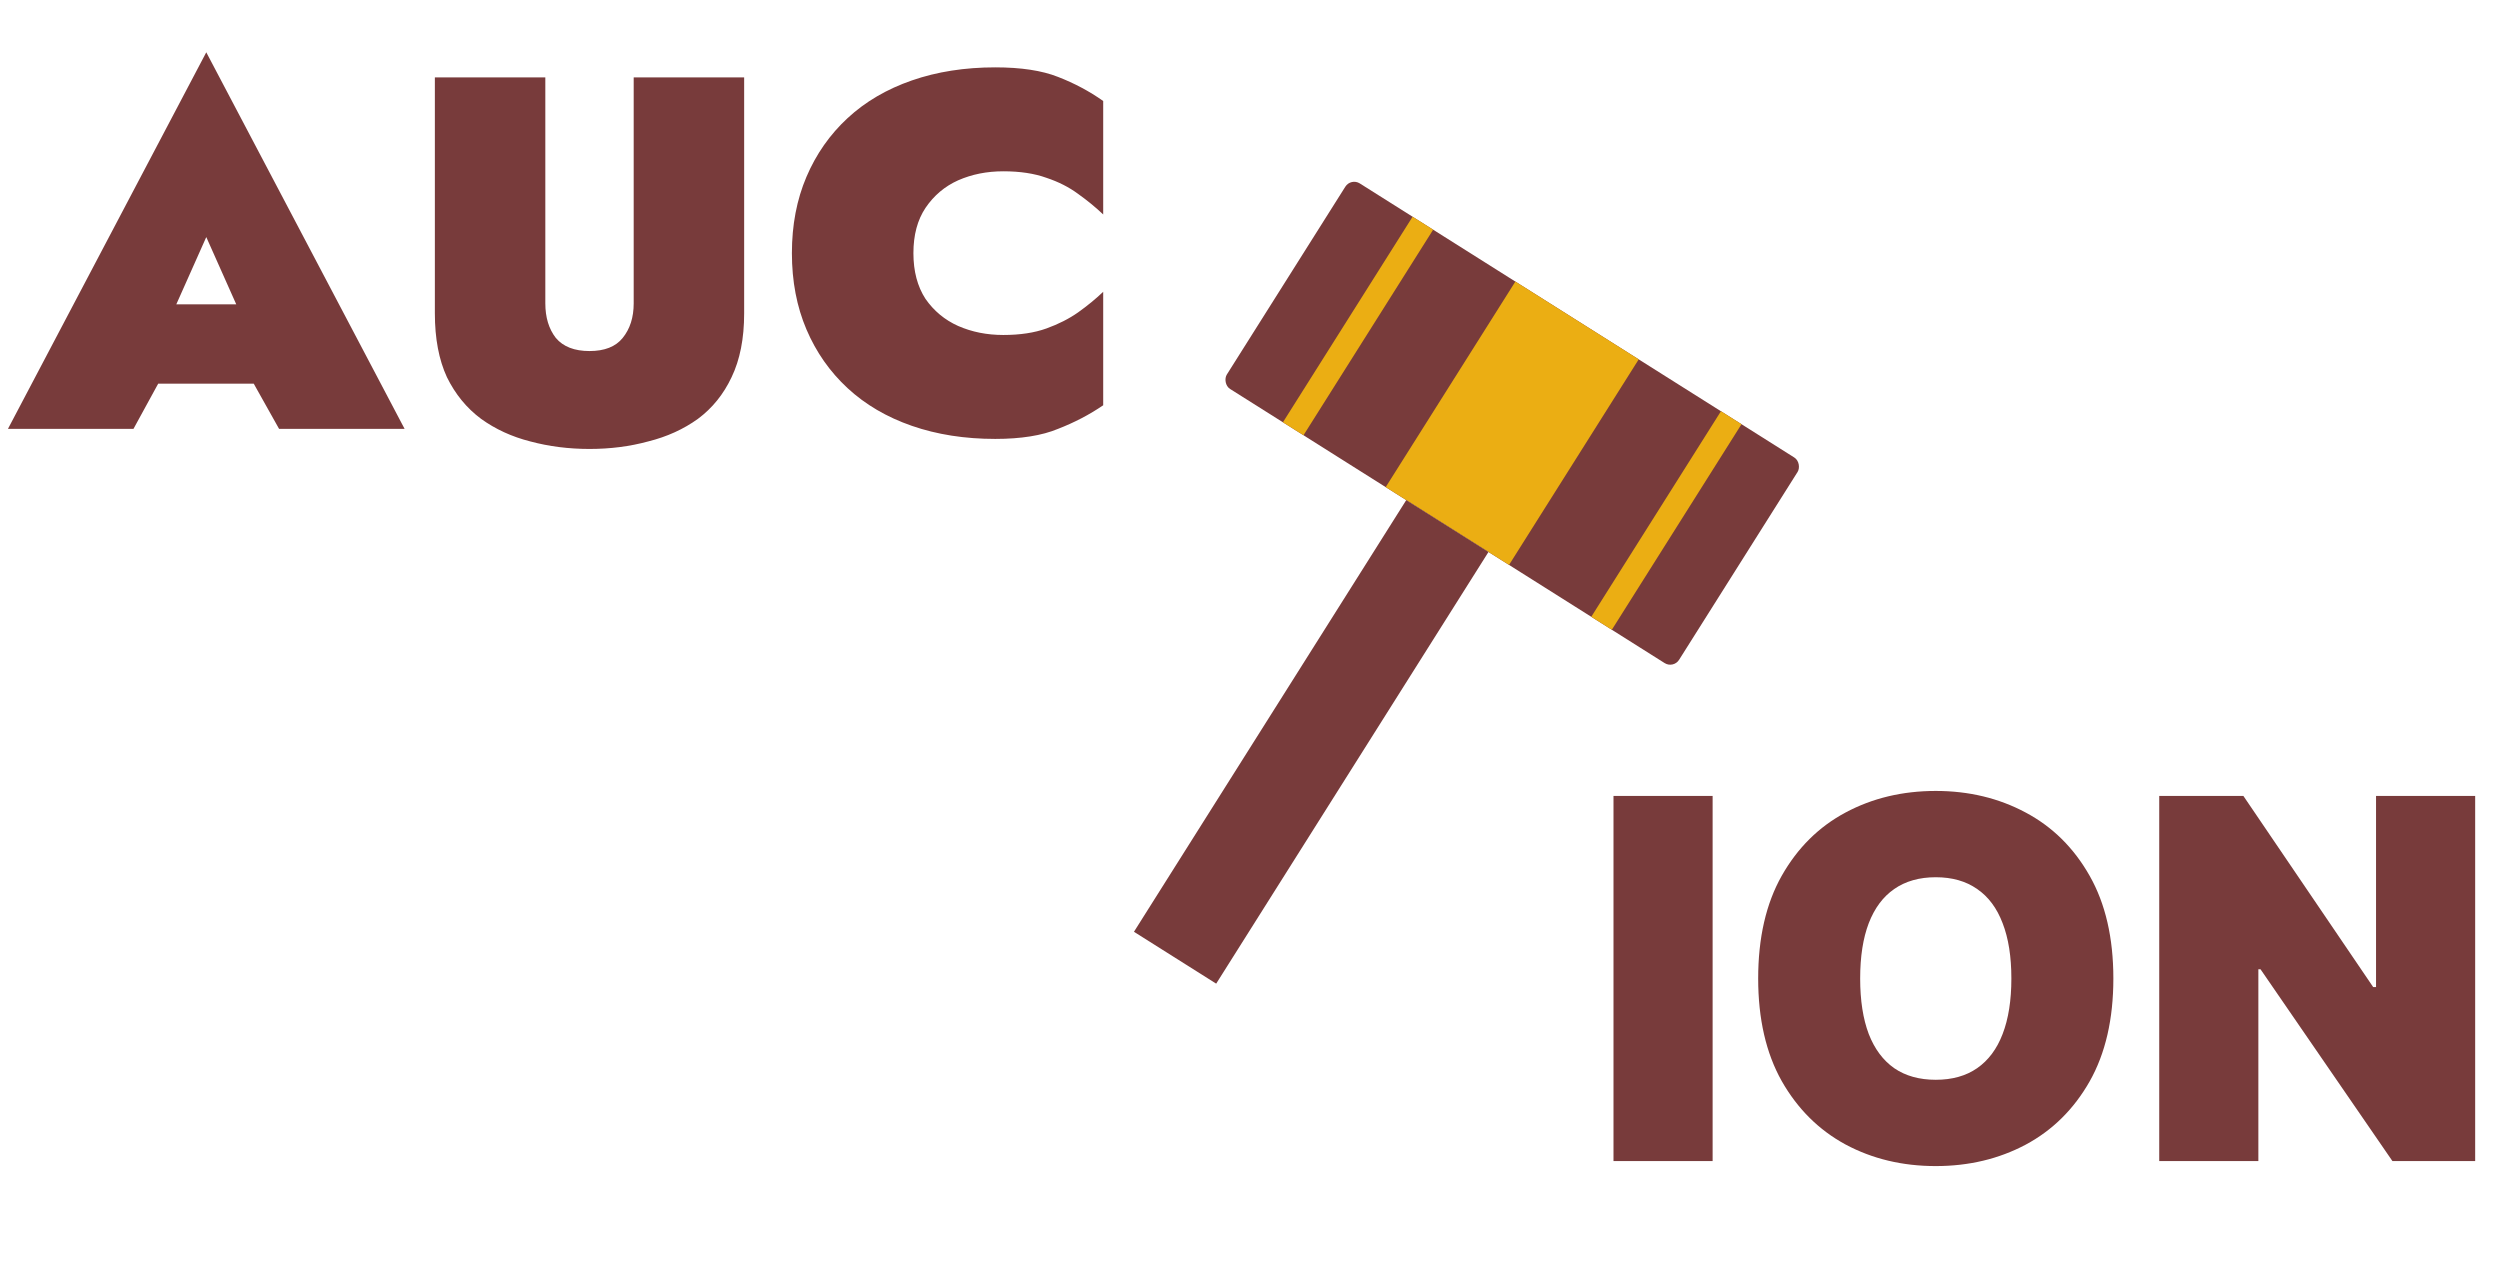 <svg width="239" height="123" viewBox="0 0 239 123" fill="none" xmlns="http://www.w3.org/2000/svg">
<path d="M10.936 36.68H28.696V29.096H10.936V36.68ZM19.72 22.664L23.848 31.928L23.128 34.664L26.68 41H38.68L19.72 5L0.76 41H12.76L16.408 34.328L15.592 31.928L19.72 22.664ZM41.573 7.4V29.96C41.573 32.36 41.957 34.392 42.725 36.056C43.525 37.688 44.613 39.016 45.989 40.04C47.365 41.032 48.933 41.752 50.693 42.2C52.485 42.68 54.373 42.92 56.357 42.92C58.341 42.92 60.213 42.68 61.973 42.2C63.765 41.752 65.349 41.032 66.725 40.04C68.101 39.016 69.173 37.688 69.941 36.056C70.741 34.392 71.141 32.36 71.141 29.96V7.4H60.581V29C60.581 30.344 60.229 31.448 59.525 32.312C58.853 33.144 57.797 33.56 56.357 33.56C54.917 33.56 53.845 33.144 53.141 32.312C52.469 31.448 52.133 30.344 52.133 29V7.4H41.573ZM87.322 24.2C87.322 22.472 87.706 21.032 88.474 19.88C89.274 18.696 90.314 17.816 91.594 17.24C92.906 16.664 94.346 16.376 95.914 16.376C97.514 16.376 98.89 16.584 100.042 17C101.194 17.384 102.202 17.896 103.066 18.536C103.962 19.176 104.762 19.832 105.466 20.504V9.656C104.154 8.728 102.714 7.96 101.146 7.352C99.61 6.744 97.61 6.44 95.146 6.44C92.234 6.44 89.578 6.856 87.178 7.688C84.778 8.52 82.73 9.72 81.034 11.288C79.338 12.856 78.026 14.728 77.098 16.904C76.17 19.08 75.706 21.512 75.706 24.2C75.706 26.888 76.17 29.32 77.098 31.496C78.026 33.672 79.338 35.544 81.034 37.112C82.73 38.68 84.778 39.88 87.178 40.712C89.578 41.544 92.234 41.96 95.146 41.96C97.61 41.96 99.61 41.64 101.146 41C102.714 40.392 104.154 39.64 105.466 38.744V27.896C104.762 28.568 103.962 29.224 103.066 29.864C102.202 30.472 101.194 30.984 100.042 31.4C98.89 31.816 97.514 32.024 95.914 32.024C94.346 32.024 92.906 31.736 91.594 31.16C90.314 30.584 89.274 29.72 88.474 28.568C87.706 27.384 87.322 25.928 87.322 24.2Z" fill="#783B3B"/>
<path d="M163.727 76.091V111H154.25V76.091H163.727ZM202.037 93.546C202.037 97.432 201.281 100.71 199.77 103.381C198.259 106.04 196.219 108.057 193.651 109.432C191.082 110.795 188.219 111.477 185.06 111.477C181.878 111.477 179.003 110.79 176.435 109.415C173.878 108.028 171.844 106.006 170.332 103.347C168.832 100.676 168.082 97.409 168.082 93.546C168.082 89.659 168.832 86.386 170.332 83.727C171.844 81.057 173.878 79.04 176.435 77.676C179.003 76.301 181.878 75.614 185.06 75.614C188.219 75.614 191.082 76.301 193.651 77.676C196.219 79.04 198.259 81.057 199.77 83.727C201.281 86.386 202.037 89.659 202.037 93.546ZM192.287 93.546C192.287 91.454 192.009 89.693 191.452 88.261C190.906 86.818 190.094 85.727 189.014 84.989C187.946 84.239 186.628 83.864 185.06 83.864C183.491 83.864 182.168 84.239 181.088 84.989C180.02 85.727 179.207 86.818 178.651 88.261C178.105 89.693 177.832 91.454 177.832 93.546C177.832 95.636 178.105 97.403 178.651 98.847C179.207 100.278 180.02 101.369 181.088 102.119C182.168 102.858 183.491 103.227 185.06 103.227C186.628 103.227 187.946 102.858 189.014 102.119C190.094 101.369 190.906 100.278 191.452 98.847C192.009 97.403 192.287 95.636 192.287 93.546ZM236.626 76.091V111H228.717L216.104 92.659H215.899V111H206.422V76.091H214.467L226.876 94.364H227.149V76.091H236.626Z" fill="#783B3B"/>
<rect x="129.148" y="17" width="51.118" height="23.235" rx="1" transform="rotate(32.244 129.148 17)" fill="#783B3B"/>
<rect x="135.044" y="20.719" width="2.324" height="23.235" transform="rotate(32.244 135.044 20.719)" fill="#EBAE13"/>
<rect x="164.522" y="39.314" width="2.324" height="23.235" transform="rotate(32.244 164.522 39.314)" fill="#EBAE13"/>
<rect x="144.87" y="26.917" width="13.941" height="23.235" transform="rotate(32.244 144.87 26.917)" fill="#EBAE13"/>
<rect x="134.439" y="47.809" width="9.294" height="48.794" transform="rotate(32.244 134.439 47.809)" fill="#783B3B"/>
<mask id="path-8-inside-1_120_31" fill="white">
<rect x="106.441" y="87.839" width="13.941" height="6.971" rx="0.5" transform="rotate(32.244 106.441 87.839)"/>
</mask>
<rect x="106.441" y="87.839" width="13.941" height="6.971" rx="0.5" transform="rotate(32.244 106.441 87.839)" fill="#EBAE13" stroke="#783B3B" stroke-width="2" mask="url(#path-8-inside-1_120_31)"/>
</svg>
